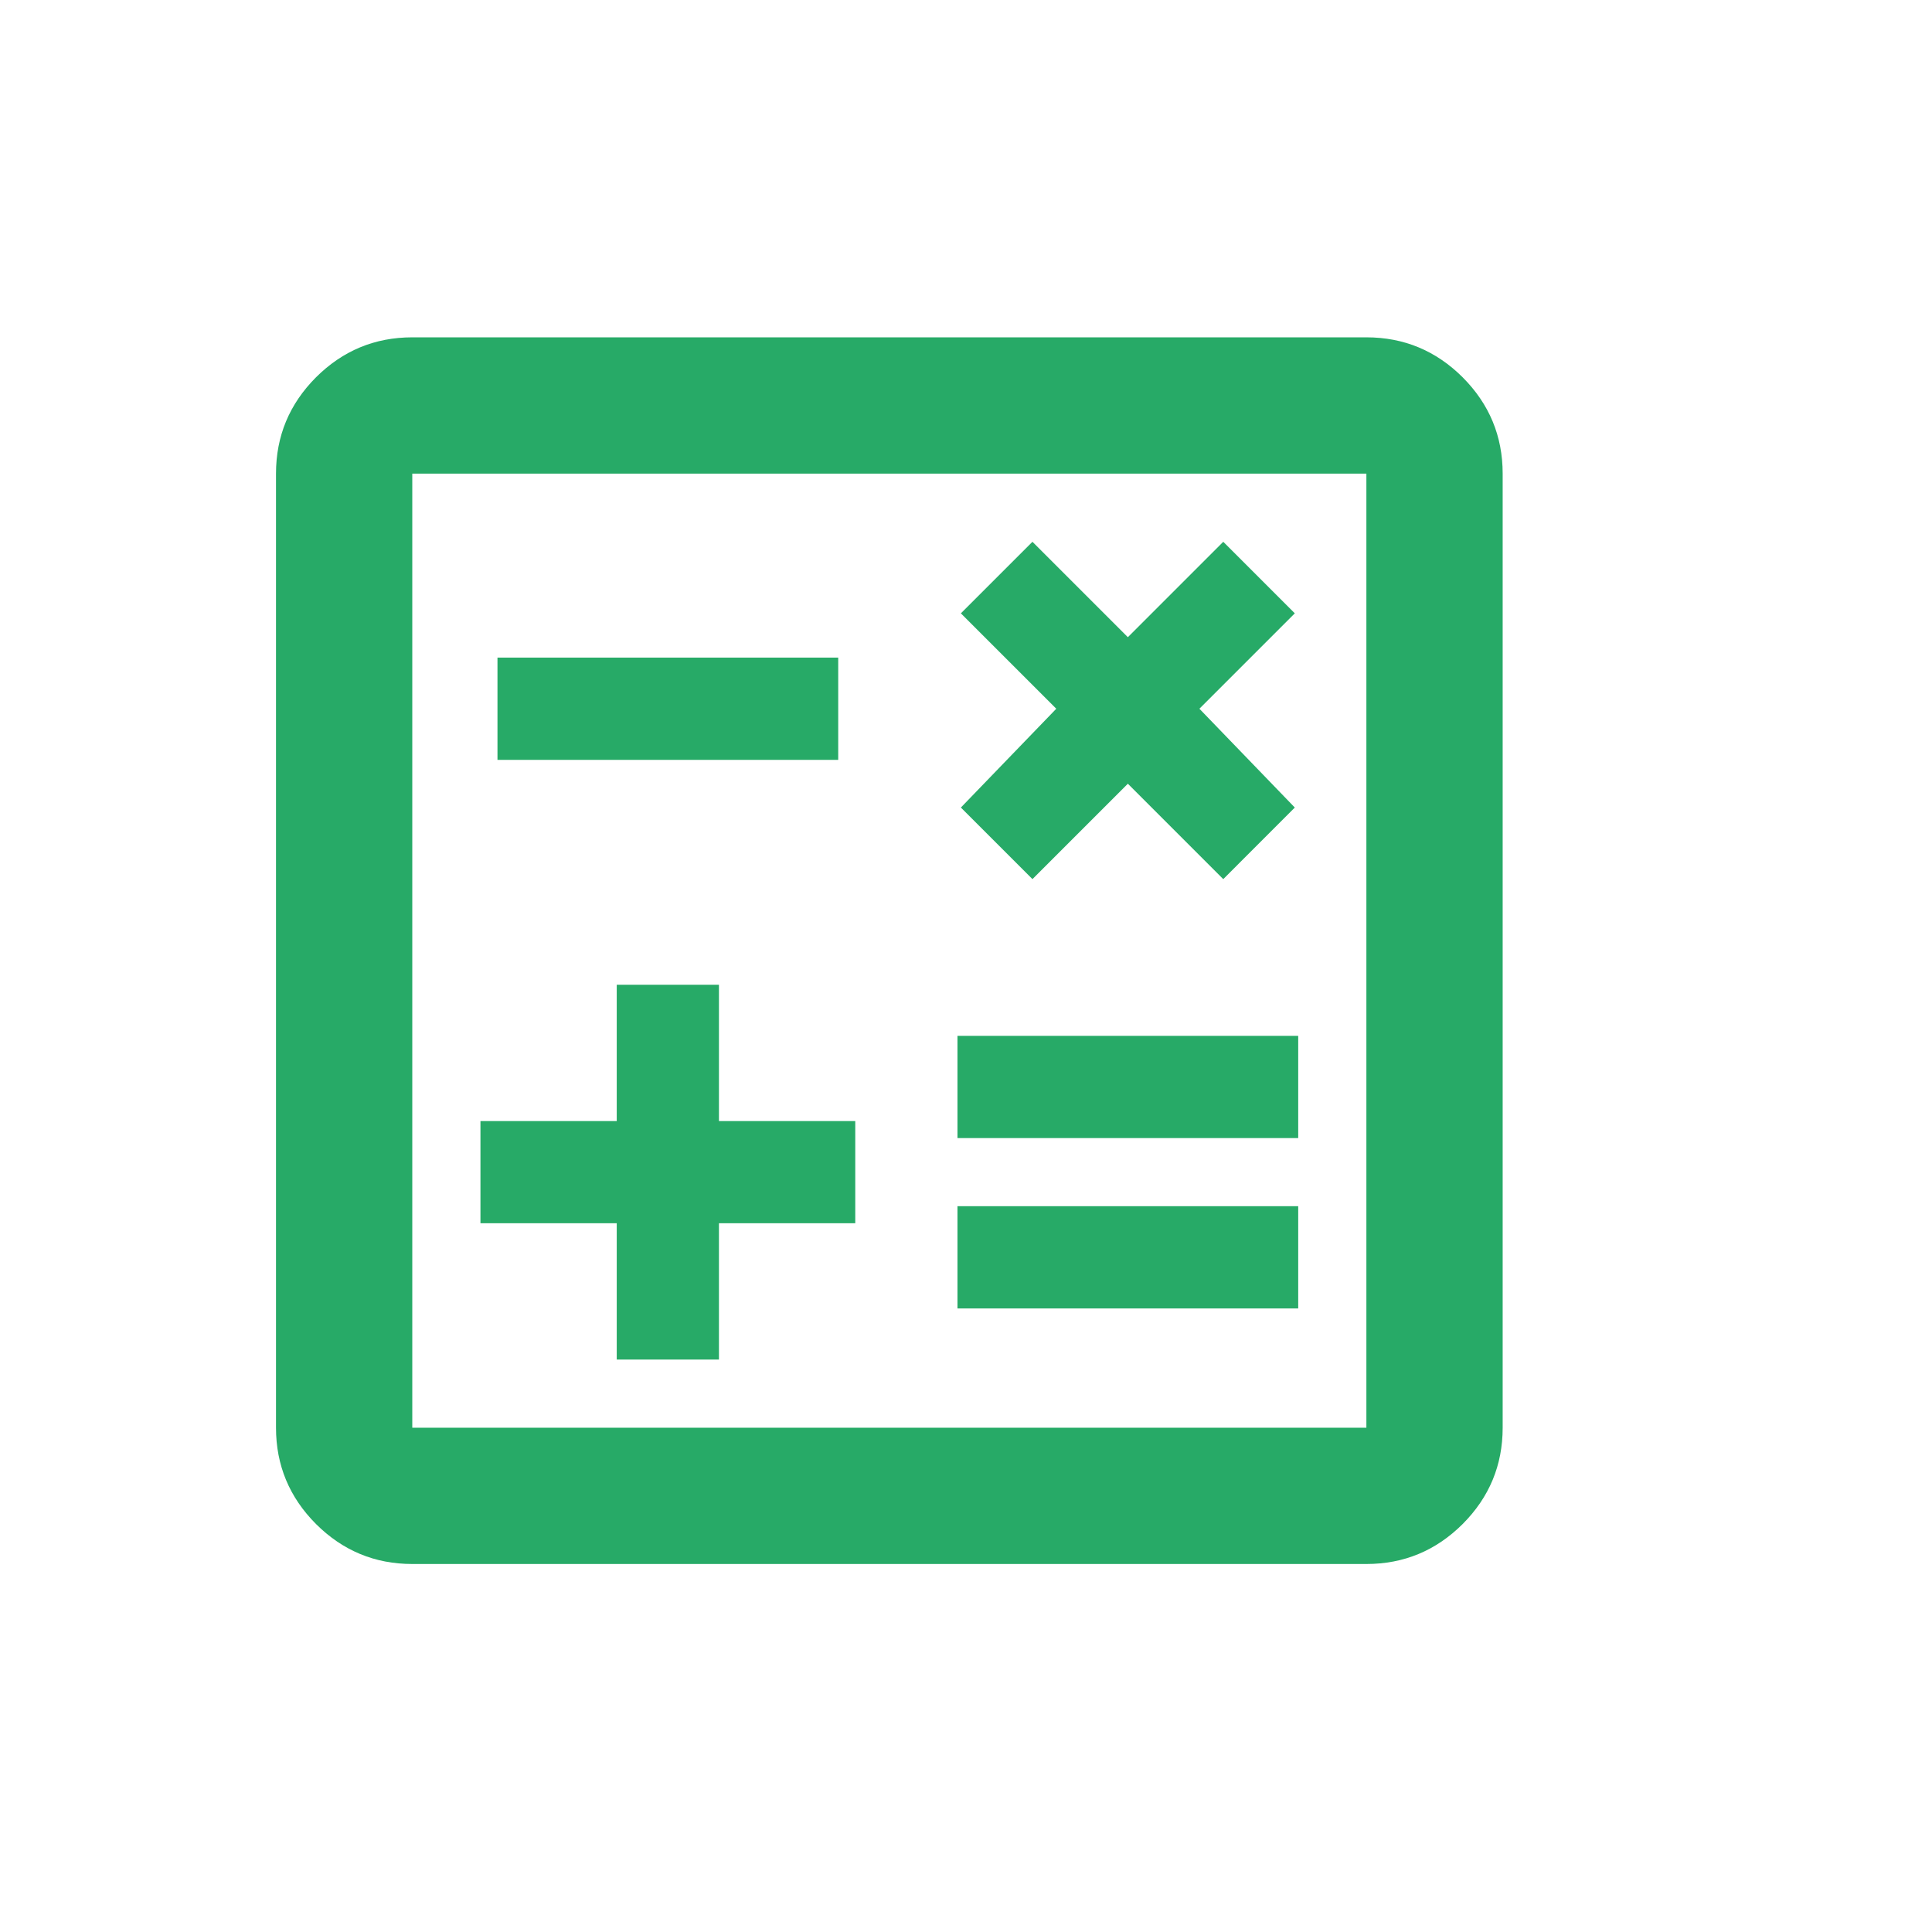 <svg width="63" height="63" viewBox="0 0 63 63" fill="none" xmlns="http://www.w3.org/2000/svg">
<mask id="mask0_1047_30231" style="mask-type:alpha" maskUnits="userSpaceOnUse" x="0" y="0" width="63" height="63">
<rect width="63" height="63" fill="#D9D9D9"/>
</mask>
<g mask="url(#mask0_1047_30231)">
<path d="M20.111 44.333H23.444V39.889H27.889V36.556H23.444V32.111H20.111V36.556H15.667V39.889H20.111V44.333ZM31.222 42.667H42.333V39.333H31.222V42.667ZM31.222 37.111H42.333V33.778H31.222V37.111ZM33.667 28.667L36.778 25.556L39.889 28.667L42.222 26.333L39.111 23.111L42.222 20L39.889 17.667L36.778 20.778L33.667 17.667L31.333 20L34.444 23.111L31.333 26.333L33.667 28.667ZM16.222 24.778H27.333V21.444H16.222V24.778ZM13.444 51C12.222 51 11.176 50.565 10.304 49.696C9.435 48.824 9 47.778 9 46.556V15.444C9 14.222 9.435 13.176 10.304 12.304C11.176 11.435 12.222 11 13.444 11H44.556C45.778 11 46.824 11.435 47.696 12.304C48.565 13.176 49 14.222 49 15.444V46.556C49 47.778 48.565 48.824 47.696 49.696C46.824 50.565 45.778 51 44.556 51H13.444ZM13.444 46.556H44.556V15.444H13.444V46.556Z" fill="#27AA67"/>
</g>
</svg>
